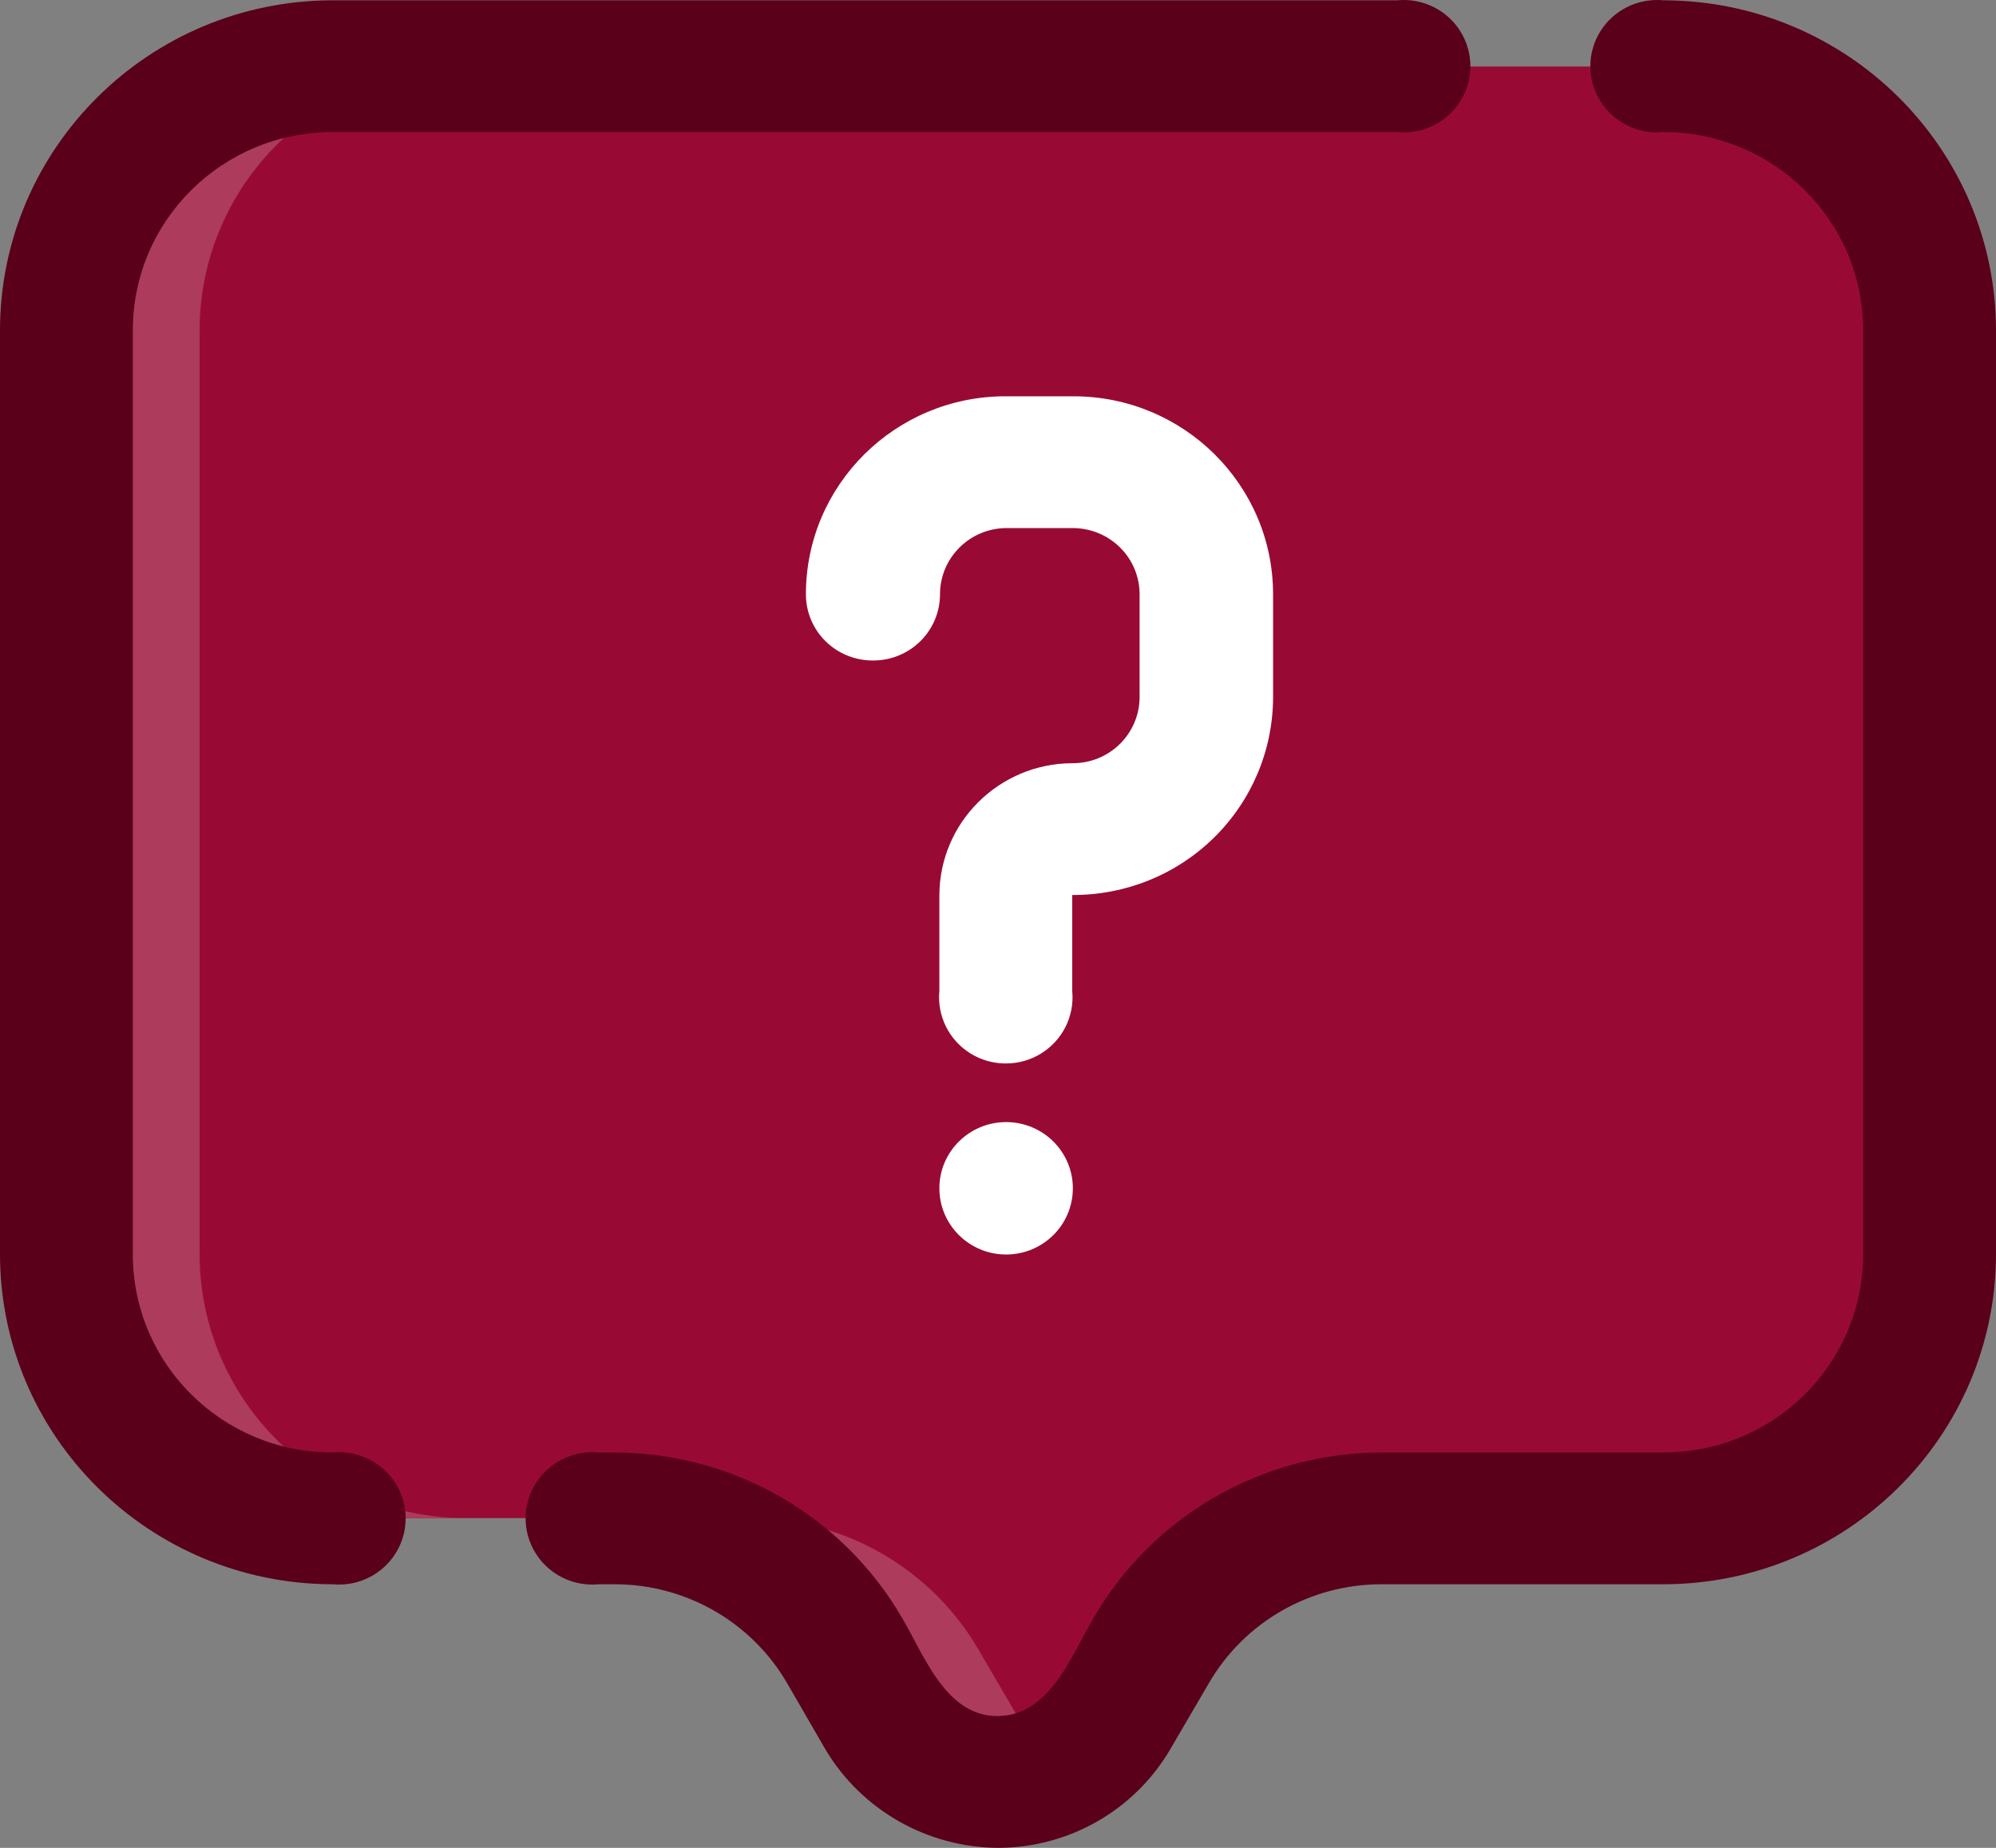 <svg width="54" height="50" viewBox="0 0 54 50" fill="none" xmlns="http://www.w3.org/2000/svg">
<rect x="0" y="0" width="54" height="50" fill="#808080" stroke="none"/>
<g id="question-mark">
<path id="Path" fill-rule="evenodd" clip-rule="evenodd" d="M45.006 1.8H8.994C5.028 1.809 1.815 4.997 1.806 8.932V33.944C1.815 37.88 5.028 41.067 8.994 41.077H16.622C19.192 41.073 21.567 42.433 22.849 44.643L23.895 46.434C24.372 47.253 25.157 47.851 26.078 48.096C26.999 48.341 27.98 48.213 28.806 47.74C29.35 47.424 29.803 46.974 30.122 46.434L31.168 44.643C32.45 42.433 34.825 41.073 37.395 41.077H45.006C48.985 41.077 52.211 37.876 52.211 33.928V8.932C52.202 4.99 48.979 1.8 45.006 1.8V1.8Z" fill="#980A34"/>
<path id="Path_2" d="M28.806 47.74C27.98 48.213 26.999 48.341 26.078 48.096C25.157 47.851 24.372 47.253 23.895 46.434L22.849 44.643C21.567 42.433 19.192 41.073 16.622 41.077H20.25C22.82 41.073 25.195 42.433 26.477 44.643L27.523 46.434C27.833 46.97 28.274 47.419 28.806 47.74V47.74Z" fill="#AC3B5C"/>
<path id="Path_3" d="M12.606 41.077H8.995C5.015 41.077 1.789 37.876 1.789 33.928V8.932C1.798 4.99 5.022 1.8 8.995 1.8H12.606C8.633 1.8 5.41 4.99 5.4 8.932V33.944C5.41 37.886 8.633 41.077 12.606 41.077V41.077Z" fill="#AC3B5C"/>
<g id="Group">
<path id="Path_4" fill-rule="evenodd" clip-rule="evenodd" d="M8.994 39.302C6.012 39.302 3.594 36.903 3.594 33.944V8.932C3.594 5.973 6.012 3.574 8.994 3.574H37.8C38.484 3.64 39.146 3.316 39.508 2.737C39.871 2.158 39.871 1.425 39.508 0.846C39.146 0.267 38.484 -0.057 37.8 0.008H8.994C4.031 0.018 0.009 4.007 0 8.932V33.944C0.009 38.869 4.031 42.859 8.994 42.868C9.678 42.934 10.34 42.609 10.703 42.03C11.065 41.451 11.065 40.718 10.703 40.14C10.34 39.561 9.678 39.236 8.994 39.302Z" fill="#5A001B"/>
<path id="Path_5" fill-rule="evenodd" clip-rule="evenodd" d="M45.005 0.008C44.322 -0.057 43.66 0.267 43.297 0.846C42.935 1.425 42.935 2.158 43.297 2.737C43.66 3.316 44.322 3.64 45.005 3.574C47.988 3.574 50.405 5.973 50.405 8.932V33.944C50.405 36.903 47.988 39.302 45.005 39.302H37.378C34.17 39.304 31.206 41.001 29.599 43.755C28.991 44.776 28.417 46.417 27 46.434C25.582 46.451 24.992 44.76 24.401 43.772C22.795 41.006 19.822 39.301 16.605 39.302H16.2C15.516 39.236 14.854 39.561 14.492 40.14C14.129 40.718 14.129 41.451 14.492 42.03C14.854 42.609 15.516 42.934 16.2 42.868H16.622C18.551 42.865 20.334 43.887 21.296 45.547L22.342 47.355C23.322 48.984 25.088 49.987 27 50C28.919 49.997 30.692 48.983 31.657 47.338L32.703 45.547C33.665 43.887 35.448 42.865 37.378 42.868H44.989C49.959 42.868 53.99 38.875 54 33.944V8.932C53.99 4.007 49.969 0.018 45.005 0.008V0.008Z" fill="#5A001B"/>
<path id="Path_6" d="M34.442 18.86V16.081C34.442 13.122 32.024 10.723 29.042 10.723H27.203C24.22 10.723 21.803 13.122 21.803 16.081C21.803 16.559 21.995 17.017 22.337 17.353C22.68 17.69 23.143 17.876 23.625 17.872C24.622 17.872 25.431 17.07 25.431 16.081C25.431 15.104 26.219 14.307 27.203 14.289H29.025C29.504 14.289 29.963 14.478 30.302 14.814C30.641 15.15 30.831 15.605 30.831 16.081V18.86C30.831 19.338 30.638 19.796 30.296 20.132C29.954 20.469 29.49 20.656 29.008 20.651C27.027 20.66 25.423 22.252 25.414 24.217V26.812C25.348 27.491 25.675 28.147 26.258 28.507C26.842 28.866 27.581 28.866 28.164 28.507C28.747 28.147 29.075 27.491 29.008 26.812V24.217C30.446 24.226 31.829 23.666 32.849 22.66C33.869 21.654 34.442 20.287 34.442 18.86V18.86Z" fill="white"/>
<path id="Path_7" d="M27.22 30.362C26.223 30.362 25.414 31.164 25.414 32.153C25.414 33.143 26.223 33.945 27.22 33.945C28.217 33.945 29.025 33.143 29.025 32.153C29.025 31.164 28.217 30.362 27.22 30.362V30.362Z" fill="white"/>
</g>
</g>
</svg>
